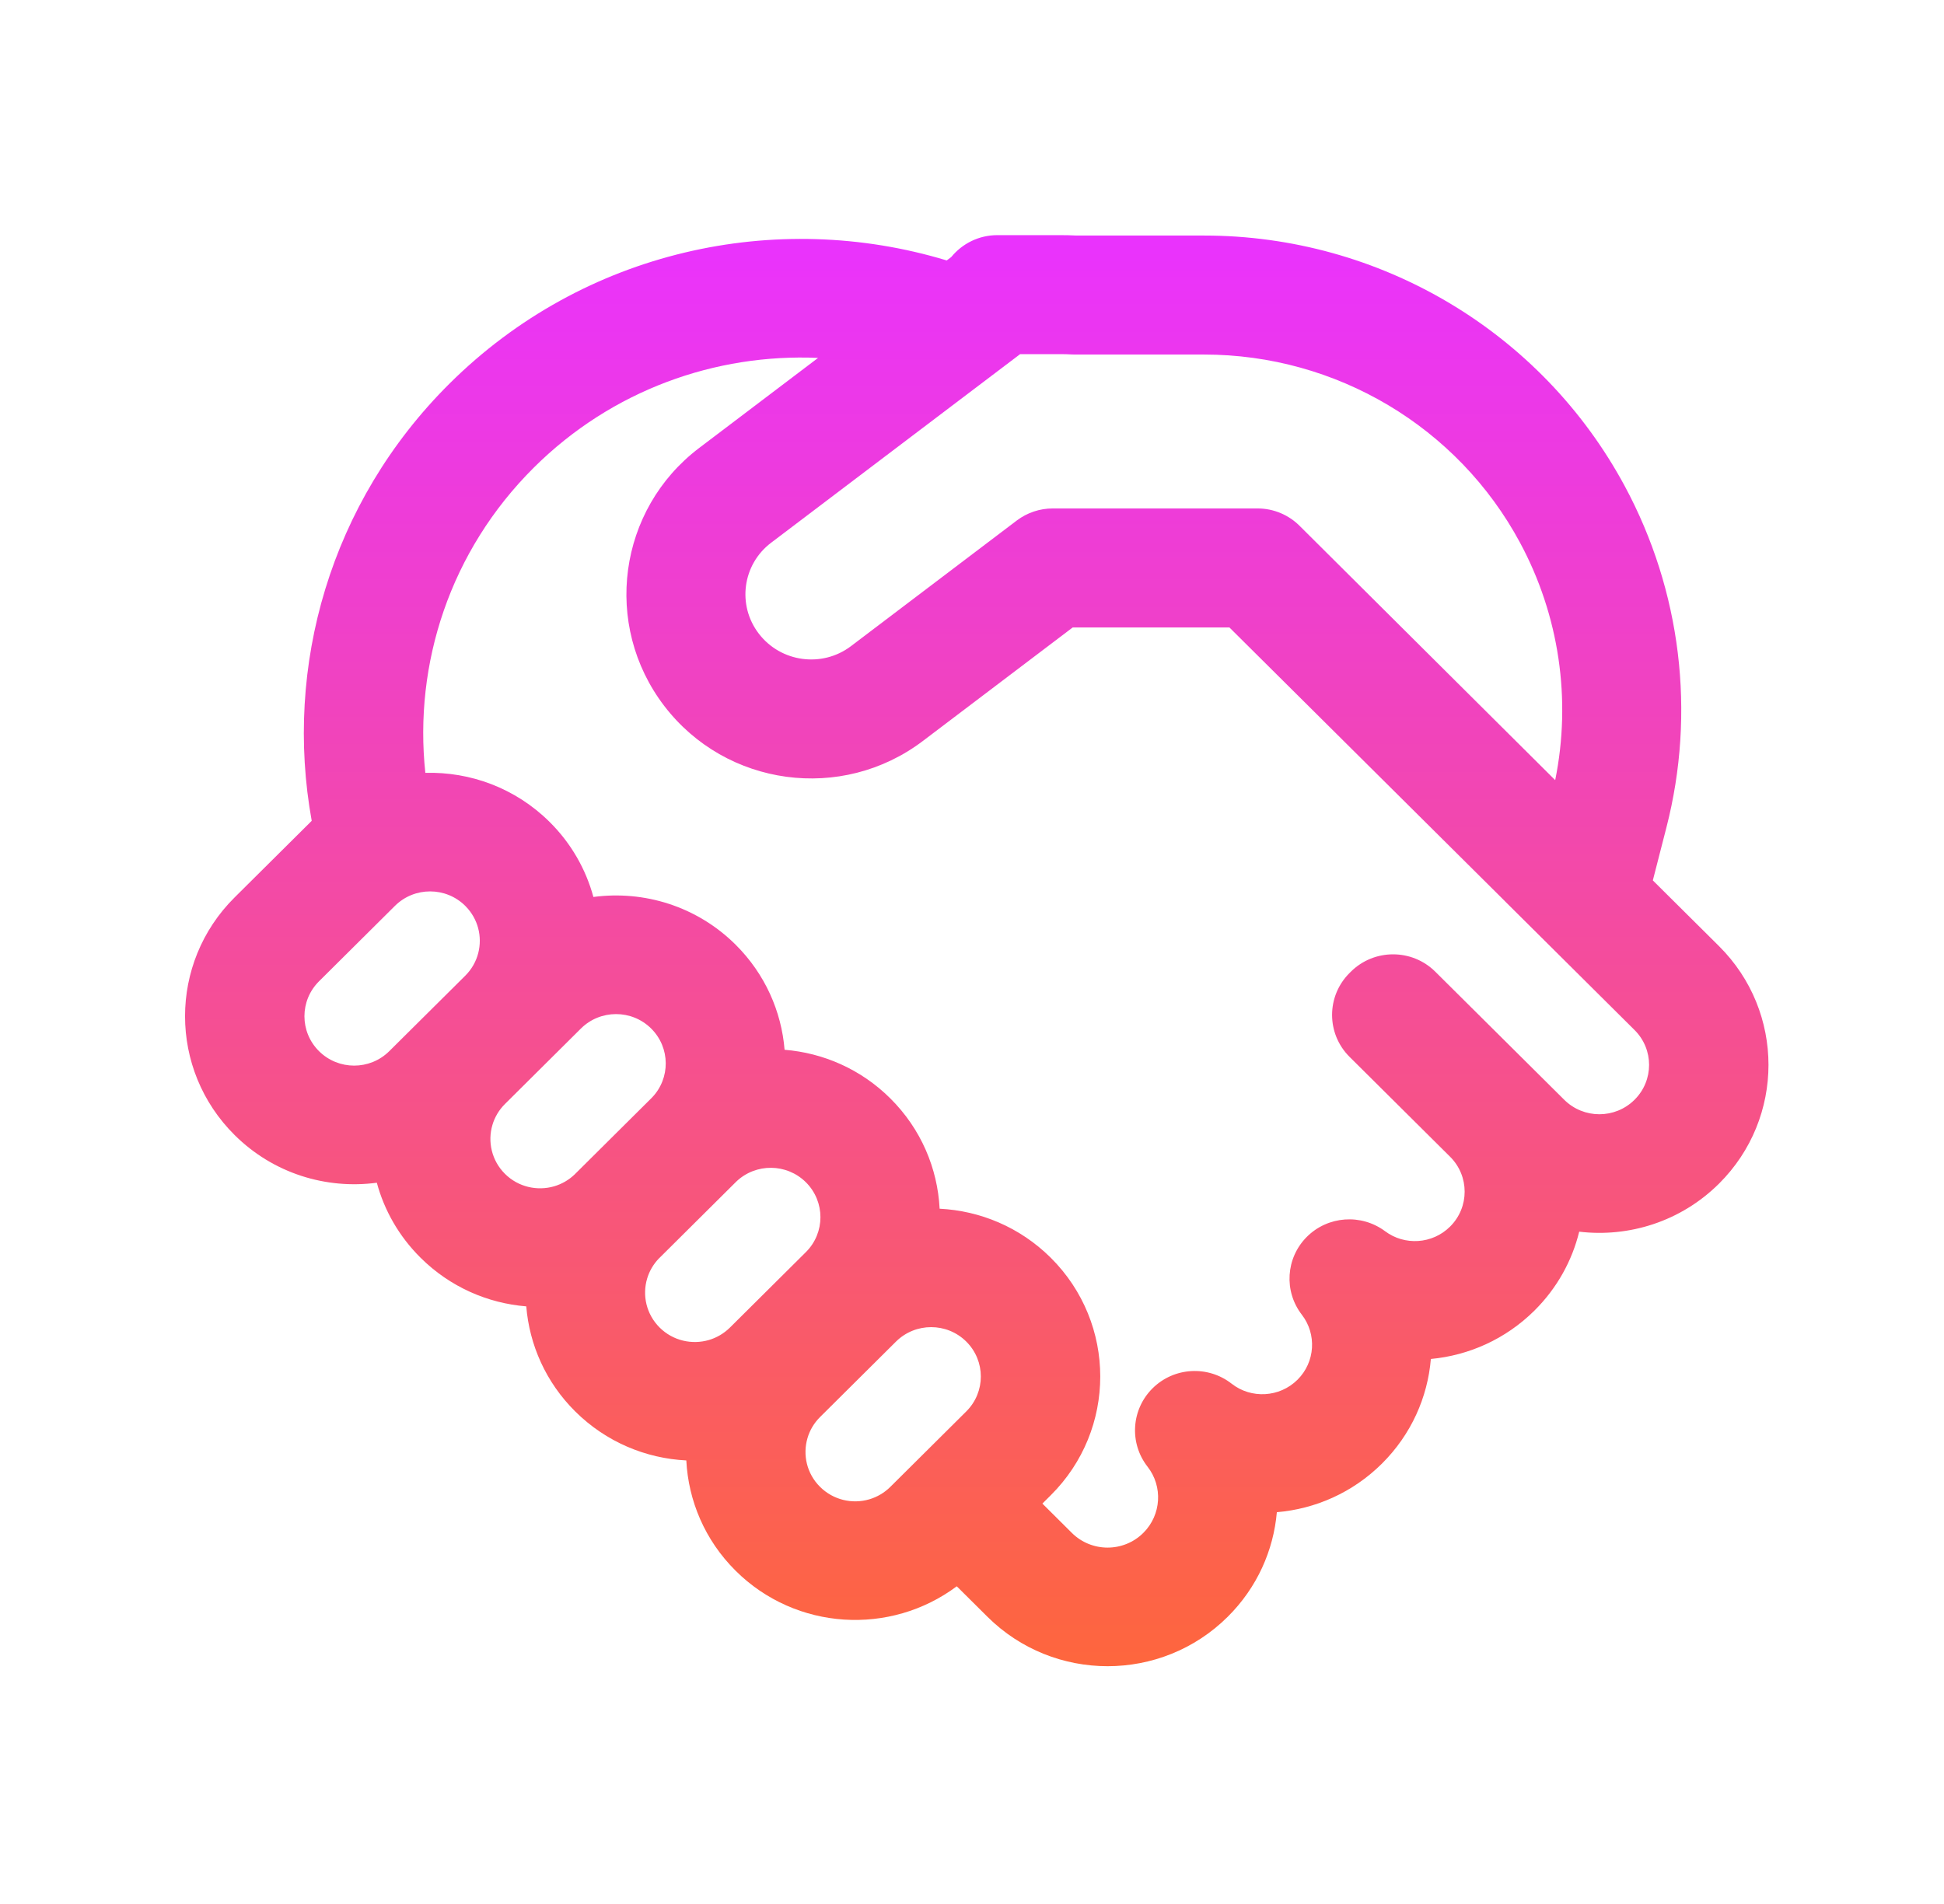 <svg width="49" height="48" viewBox="0 0 49 48" fill="none" xmlns="http://www.w3.org/2000/svg">
<path d="M25.139 5.928C24.67 5.928 24.252 6.143 23.977 6.48L23.863 6.566C19.574 5.266 14.722 6.301 11.33 9.671C8.313 12.669 7.155 16.815 7.857 20.693L7.827 20.723L5.913 22.625C4.248 24.279 4.248 26.96 5.913 28.614C6.89 29.586 8.225 29.987 9.498 29.817C9.685 30.509 10.053 31.164 10.6 31.707C11.343 32.446 12.293 32.855 13.265 32.934C13.344 33.9 13.755 34.844 14.499 35.583C15.277 36.355 16.28 36.767 17.299 36.818C17.35 37.829 17.764 38.826 18.542 39.599C20.062 41.11 22.446 41.24 24.116 39.991L24.889 40.759C26.562 42.421 29.274 42.421 30.946 40.759C31.687 40.023 32.1 39.085 32.184 38.123C33.15 38.041 34.093 37.633 34.833 36.898C35.574 36.161 35.985 35.222 36.066 34.26C37.02 34.171 37.948 33.763 38.679 33.038C39.251 32.469 39.627 31.779 39.805 31.051C41.059 31.2 42.366 30.796 43.328 29.841C44.992 28.187 44.992 25.505 43.328 23.851L41.661 22.195L42.003 20.862C42.748 17.963 42.373 14.893 40.954 12.256C38.859 8.363 34.781 5.938 30.347 5.938L27.134 5.938C26.997 5.931 26.859 5.928 26.721 5.928H25.139ZM30.988 15.818L37.915 22.701L37.923 22.709L37.949 22.736L41.199 25.966C41.689 26.452 41.689 27.24 41.199 27.726C40.71 28.212 39.917 28.212 39.428 27.726L36.178 24.497C35.59 23.913 34.637 23.913 34.049 24.497L34.017 24.529C33.429 25.113 33.429 26.06 34.017 26.644L36.55 29.161C37.04 29.648 37.04 30.437 36.55 30.923C36.104 31.367 35.403 31.407 34.913 31.04C34.311 30.591 33.468 30.652 32.938 31.183C32.409 31.715 32.356 32.553 32.815 33.146C33.191 33.633 33.154 34.337 32.705 34.783C32.251 35.234 31.535 35.268 31.045 34.884C30.447 34.416 29.593 34.465 29.053 34.998C28.514 35.531 28.459 36.379 28.925 36.976C29.313 37.471 29.276 38.19 28.818 38.645C28.321 39.139 27.514 39.139 27.017 38.645L26.274 37.906L26.484 37.697C28.149 36.043 28.149 33.361 26.484 31.707C25.706 30.935 24.703 30.523 23.684 30.472C23.633 29.461 23.219 28.464 22.441 27.691C21.698 26.952 20.748 26.544 19.776 26.465C19.697 25.499 19.285 24.555 18.542 23.816C17.564 22.844 16.229 22.443 14.957 22.613C14.769 21.921 14.402 21.266 13.855 20.723C12.992 19.866 11.852 19.453 10.721 19.484C10.428 16.739 11.34 13.89 13.458 11.786C15.426 9.83 18.042 8.909 20.62 9.023L17.625 11.292C15.577 12.843 15.183 15.758 16.744 17.798C18.302 19.833 21.219 20.228 23.262 18.68L27.039 15.818H30.988ZM19.436 13.683L25.713 8.928H26.721C26.82 8.928 26.918 8.93 27.015 8.936C27.042 8.937 27.069 8.938 27.096 8.938H30.347C33.684 8.938 36.744 10.763 38.312 13.678C39.302 15.516 39.612 17.635 39.2 19.668L32.776 13.275C32.493 12.983 32.104 12.818 31.698 12.818L26.535 12.818C26.208 12.818 25.89 12.925 25.629 13.122L21.45 16.289C20.723 16.84 19.681 16.699 19.126 15.974C18.575 15.255 18.714 14.23 19.436 13.683ZM12.728 29.593C12.392 29.259 12.287 28.783 12.412 28.36C12.469 28.167 12.574 27.985 12.728 27.832L14.642 25.93C15.131 25.444 15.925 25.444 16.414 25.93C16.897 26.411 16.903 27.187 16.43 27.674L16.413 27.691L14.499 29.593L14.482 29.61C14.332 29.753 14.155 29.852 13.968 29.907C13.543 30.031 13.063 29.927 12.728 29.593ZM11.745 22.856C11.896 23.012 11.998 23.198 12.051 23.394C12.163 23.81 12.055 24.272 11.727 24.598L9.812 26.5C9.323 26.986 8.53 26.986 8.041 26.5C7.551 26.014 7.551 25.226 8.041 24.739L9.955 22.837C10.444 22.351 11.238 22.351 11.727 22.837L11.745 22.856ZM22.442 37.484C22.288 37.637 22.104 37.742 21.909 37.799C21.484 37.923 21.006 37.818 20.67 37.484C20.334 37.151 20.229 36.676 20.354 36.253C20.411 36.059 20.516 35.877 20.67 35.724L22.584 33.822C23.074 33.336 23.867 33.336 24.356 33.822C24.845 34.308 24.845 35.096 24.356 35.582L22.442 37.484ZM18.399 33.468C18.245 33.62 18.062 33.725 17.868 33.782C17.442 33.906 16.963 33.802 16.627 33.468C16.291 33.134 16.186 32.658 16.311 32.235C16.366 32.049 16.466 31.873 16.61 31.724L16.628 31.707L18.542 29.805L18.558 29.789C19.049 29.319 19.829 29.325 20.313 29.805C20.802 30.292 20.802 31.08 20.313 31.566L18.399 33.468Z" fill="url(#paint0_linear_4009_52031)"/>
<defs>
<linearGradient id="paint0_linear_4009_52031" x1="24.62" y1="5.928" x2="24.62" y2="42.006" gradientUnits="userSpaceOnUse">
<stop stop-color="#EA32FE"/>
<stop offset="1" stop-color="#FE663D"/>
</linearGradient>
</defs>
</svg>
